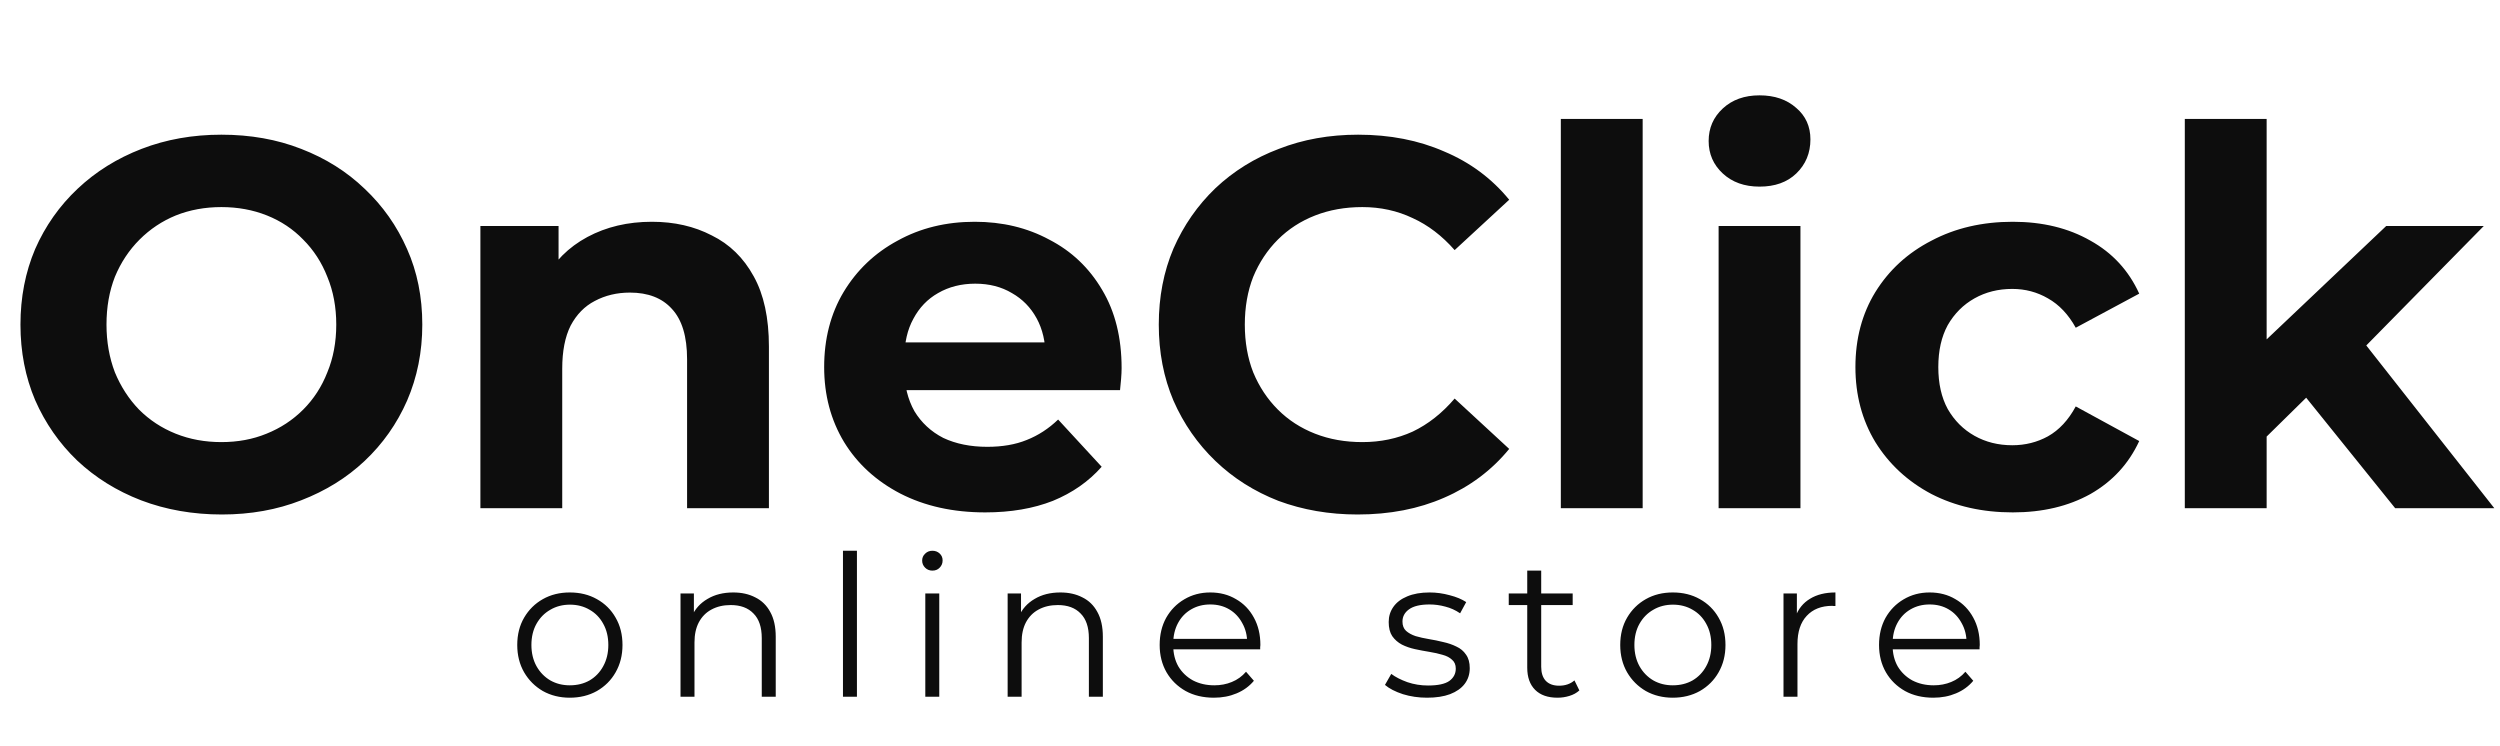 <svg width="305" height="91" viewBox="0 0 305 91" fill="none" xmlns="http://www.w3.org/2000/svg">
<path d="M27.072 62.768C23.531 62.768 20.245 62.192 17.216 61.04C14.229 59.888 11.627 58.267 9.408 56.176C7.232 54.085 5.525 51.632 4.288 48.816C3.093 46 2.496 42.928 2.496 39.6C2.496 36.272 3.093 33.2 4.288 30.384C5.525 27.568 7.253 25.115 9.472 23.024C11.691 20.933 14.293 19.312 17.28 18.16C20.267 17.008 23.509 16.432 27.008 16.432C30.549 16.432 33.792 17.008 36.736 18.16C39.723 19.312 42.304 20.933 44.48 23.024C46.699 25.115 48.427 27.568 49.664 30.384C50.901 33.157 51.52 36.229 51.52 39.6C51.52 42.928 50.901 46.021 49.664 48.88C48.427 51.696 46.699 54.149 44.48 56.24C42.304 58.288 39.723 59.888 36.736 61.04C33.792 62.192 30.571 62.768 27.072 62.768ZM27.008 53.936C29.013 53.936 30.848 53.595 32.512 52.912C34.219 52.229 35.712 51.248 36.992 49.968C38.272 48.688 39.253 47.173 39.936 45.424C40.661 43.675 41.024 41.733 41.024 39.6C41.024 37.467 40.661 35.525 39.936 33.776C39.253 32.027 38.272 30.512 36.992 29.232C35.755 27.952 34.283 26.971 32.576 26.288C30.869 25.605 29.013 25.264 27.008 25.264C25.003 25.264 23.147 25.605 21.44 26.288C19.776 26.971 18.304 27.952 17.024 29.232C15.744 30.512 14.741 32.027 14.016 33.776C13.333 35.525 12.992 37.467 12.992 39.6C12.992 41.691 13.333 43.632 14.016 45.424C14.741 47.173 15.723 48.688 16.96 49.968C18.24 51.248 19.733 52.229 21.44 52.912C23.147 53.595 25.003 53.936 27.008 53.936ZM79.536 27.056C82.267 27.056 84.699 27.611 86.832 28.72C89.008 29.787 90.715 31.451 91.952 33.712C93.189 35.931 93.808 38.789 93.808 42.288V62H83.824V43.824C83.824 41.051 83.205 39.003 81.968 37.68C80.773 36.357 79.067 35.696 76.848 35.696C75.269 35.696 73.84 36.037 72.56 36.72C71.323 37.36 70.341 38.363 69.616 39.728C68.933 41.093 68.592 42.843 68.592 44.976V62H58.608V27.568H68.144V37.104L66.352 34.224C67.589 31.92 69.36 30.149 71.664 28.912C73.968 27.675 76.592 27.056 79.536 27.056ZM120.196 62.512C116.271 62.512 112.815 61.744 109.828 60.208C106.884 58.672 104.601 56.581 102.98 53.936C101.359 51.248 100.548 48.197 100.548 44.784C100.548 41.328 101.337 38.277 102.916 35.632C104.537 32.944 106.735 30.853 109.508 29.36C112.281 27.824 115.417 27.056 118.916 27.056C122.287 27.056 125.316 27.781 128.004 29.232C130.735 30.64 132.889 32.688 134.468 35.376C136.047 38.021 136.836 41.2 136.836 44.912C136.836 45.296 136.815 45.744 136.772 46.256C136.729 46.725 136.687 47.173 136.644 47.6H108.676V41.776H131.396L127.556 43.504C127.556 41.712 127.193 40.155 126.468 38.832C125.743 37.509 124.74 36.485 123.46 35.76C122.18 34.992 120.687 34.608 118.98 34.608C117.273 34.608 115.759 34.992 114.436 35.76C113.156 36.485 112.153 37.531 111.428 38.896C110.703 40.219 110.34 41.797 110.34 43.632V45.168C110.34 47.045 110.745 48.709 111.556 50.16C112.409 51.568 113.583 52.656 115.076 53.424C116.612 54.149 118.404 54.512 120.452 54.512C122.287 54.512 123.887 54.235 125.252 53.68C126.66 53.125 127.94 52.293 129.092 51.184L134.404 56.944C132.825 58.736 130.841 60.123 128.452 61.104C126.063 62.043 123.311 62.512 120.196 62.512ZM165.627 62.768C162.171 62.768 158.95 62.213 155.963 61.104C153.019 59.952 150.459 58.331 148.283 56.24C146.107 54.149 144.4 51.696 143.163 48.88C141.968 46.064 141.371 42.971 141.371 39.6C141.371 36.229 141.968 33.136 143.163 30.32C144.4 27.504 146.107 25.051 148.283 22.96C150.502 20.869 153.083 19.269 156.027 18.16C158.971 17.008 162.192 16.432 165.691 16.432C169.574 16.432 173.072 17.115 176.187 18.48C179.344 19.803 181.99 21.765 184.123 24.368L177.467 30.512C175.931 28.763 174.224 27.461 172.347 26.608C170.47 25.712 168.422 25.264 166.203 25.264C164.112 25.264 162.192 25.605 160.443 26.288C158.694 26.971 157.179 27.952 155.899 29.232C154.619 30.512 153.616 32.027 152.891 33.776C152.208 35.525 151.867 37.467 151.867 39.6C151.867 41.733 152.208 43.675 152.891 45.424C153.616 47.173 154.619 48.688 155.899 49.968C157.179 51.248 158.694 52.229 160.443 52.912C162.192 53.595 164.112 53.936 166.203 53.936C168.422 53.936 170.47 53.509 172.347 52.656C174.224 51.76 175.931 50.416 177.467 48.624L184.123 54.768C181.99 57.371 179.344 59.355 176.187 60.72C173.072 62.085 169.552 62.768 165.627 62.768ZM190.421 62V14.512H200.405V62H190.421ZM209.671 62V27.568H219.655V62H209.671ZM214.663 22.768C212.828 22.768 211.335 22.235 210.183 21.168C209.031 20.101 208.455 18.779 208.455 17.2C208.455 15.621 209.031 14.299 210.183 13.232C211.335 12.165 212.828 11.632 214.663 11.632C216.497 11.632 217.991 12.144 219.143 13.168C220.295 14.149 220.871 15.429 220.871 17.008C220.871 18.672 220.295 20.059 219.143 21.168C218.033 22.235 216.54 22.768 214.663 22.768ZM245.561 62.512C241.849 62.512 238.542 61.765 235.641 60.272C232.739 58.736 230.457 56.624 228.793 53.936C227.171 51.248 226.361 48.197 226.361 44.784C226.361 41.328 227.171 38.277 228.793 35.632C230.457 32.944 232.739 30.853 235.641 29.36C238.542 27.824 241.849 27.056 245.561 27.056C249.187 27.056 252.345 27.824 255.033 29.36C257.721 30.853 259.705 33.008 260.985 35.824L253.241 39.984C252.345 38.363 251.214 37.168 249.849 36.4C248.526 35.632 247.075 35.248 245.497 35.248C243.79 35.248 242.254 35.632 240.889 36.4C239.523 37.168 238.435 38.256 237.625 39.664C236.857 41.072 236.473 42.779 236.473 44.784C236.473 46.789 236.857 48.496 237.625 49.904C238.435 51.312 239.523 52.4 240.889 53.168C242.254 53.936 243.79 54.32 245.497 54.32C247.075 54.32 248.526 53.957 249.849 53.232C251.214 52.464 252.345 51.248 253.241 49.584L260.985 53.808C259.705 56.581 257.721 58.736 255.033 60.272C252.345 61.765 249.187 62.512 245.561 62.512ZM274.802 54.96L275.058 42.8L291.122 27.568H303.026L287.602 43.248L282.418 47.472L274.802 54.96ZM266.546 62V14.512H276.53V62H266.546ZM292.21 62L280.562 47.536L286.834 39.792L304.306 62H292.21Z" fill="#0D0D0D"/>
<path d="M69.512 85.12C68.296 85.12 67.2 84.848 66.224 84.304C65.264 83.744 64.504 82.984 63.944 82.024C63.384 81.048 63.104 79.936 63.104 78.688C63.104 77.424 63.384 76.312 63.944 75.352C64.504 74.392 65.264 73.64 66.224 73.096C67.184 72.552 68.28 72.28 69.512 72.28C70.76 72.28 71.864 72.552 72.824 73.096C73.8 73.64 74.56 74.392 75.104 75.352C75.664 76.312 75.944 77.424 75.944 78.688C75.944 79.936 75.664 81.048 75.104 82.024C74.56 82.984 73.8 83.744 72.824 84.304C71.848 84.848 70.744 85.12 69.512 85.12ZM69.512 83.608C70.424 83.608 71.232 83.408 71.936 83.008C72.64 82.592 73.192 82.016 73.592 81.28C74.008 80.528 74.216 79.664 74.216 78.688C74.216 77.696 74.008 76.832 73.592 76.096C73.192 75.36 72.64 74.792 71.936 74.392C71.232 73.976 70.432 73.768 69.536 73.768C68.64 73.768 67.84 73.976 67.136 74.392C66.432 74.792 65.872 75.36 65.456 76.096C65.04 76.832 64.832 77.696 64.832 78.688C64.832 79.664 65.04 80.528 65.456 81.28C65.872 82.016 66.432 82.592 67.136 83.008C67.84 83.408 68.632 83.608 69.512 83.608ZM89.455 72.28C90.479 72.28 91.375 72.48 92.143 72.88C92.927 73.264 93.535 73.856 93.967 74.656C94.415 75.456 94.639 76.464 94.639 77.68V85H92.935V77.848C92.935 76.52 92.599 75.52 91.927 74.848C91.271 74.16 90.343 73.816 89.143 73.816C88.247 73.816 87.463 74 86.791 74.368C86.135 74.72 85.623 75.24 85.255 75.928C84.903 76.6 84.727 77.416 84.727 78.376V85H83.023V72.4H84.655V75.856L84.391 75.208C84.791 74.296 85.431 73.584 86.311 73.072C87.191 72.544 88.239 72.28 89.455 72.28ZM102.842 85V67.192H104.546V85H102.842ZM112.887 85V72.4H114.591V85H112.887ZM113.751 69.616C113.399 69.616 113.103 69.496 112.863 69.256C112.623 69.016 112.503 68.728 112.503 68.392C112.503 68.056 112.623 67.776 112.863 67.552C113.103 67.312 113.399 67.192 113.751 67.192C114.103 67.192 114.399 67.304 114.639 67.528C114.879 67.752 114.999 68.032 114.999 68.368C114.999 68.72 114.879 69.016 114.639 69.256C114.415 69.496 114.119 69.616 113.751 69.616ZM129.364 72.28C130.388 72.28 131.284 72.48 132.052 72.88C132.836 73.264 133.444 73.856 133.876 74.656C134.324 75.456 134.548 76.464 134.548 77.68V85H132.844V77.848C132.844 76.52 132.508 75.52 131.836 74.848C131.18 74.16 130.252 73.816 129.052 73.816C128.156 73.816 127.372 74 126.7 74.368C126.044 74.72 125.532 75.24 125.164 75.928C124.812 76.6 124.636 77.416 124.636 78.376V85H122.932V72.4H124.564V75.856L124.3 75.208C124.7 74.296 125.34 73.584 126.22 73.072C127.1 72.544 128.148 72.28 129.364 72.28ZM148.103 85.12C146.791 85.12 145.639 84.848 144.647 84.304C143.655 83.744 142.879 82.984 142.319 82.024C141.759 81.048 141.479 79.936 141.479 78.688C141.479 77.44 141.743 76.336 142.271 75.376C142.815 74.416 143.551 73.664 144.479 73.12C145.423 72.56 146.479 72.28 147.647 72.28C148.831 72.28 149.879 72.552 150.791 73.096C151.719 73.624 152.447 74.376 152.975 75.352C153.503 76.312 153.767 77.424 153.767 78.688C153.767 78.768 153.759 78.856 153.743 78.952C153.743 79.032 153.743 79.12 153.743 79.216H142.775V77.944H152.831L152.159 78.448C152.159 77.536 151.959 76.728 151.559 76.024C151.175 75.304 150.647 74.744 149.975 74.344C149.303 73.944 148.527 73.744 147.647 73.744C146.783 73.744 146.007 73.944 145.319 74.344C144.631 74.744 144.095 75.304 143.711 76.024C143.327 76.744 143.135 77.568 143.135 78.496V78.76C143.135 79.72 143.343 80.568 143.759 81.304C144.191 82.024 144.783 82.592 145.535 83.008C146.303 83.408 147.175 83.608 148.151 83.608C148.919 83.608 149.631 83.472 150.287 83.2C150.959 82.928 151.535 82.512 152.015 81.952L152.975 83.056C152.415 83.728 151.711 84.24 150.863 84.592C150.031 84.944 149.111 85.12 148.103 85.12ZM174.101 85.12C173.061 85.12 172.077 84.976 171.149 84.688C170.221 84.384 169.493 84.008 168.965 83.56L169.733 82.216C170.245 82.6 170.901 82.936 171.701 83.224C172.501 83.496 173.341 83.632 174.221 83.632C175.421 83.632 176.285 83.448 176.813 83.08C177.341 82.696 177.605 82.192 177.605 81.568C177.605 81.104 177.453 80.744 177.149 80.488C176.861 80.216 176.477 80.016 175.997 79.888C175.517 79.744 174.981 79.624 174.389 79.528C173.797 79.432 173.205 79.32 172.613 79.192C172.037 79.064 171.509 78.88 171.029 78.64C170.549 78.384 170.157 78.04 169.853 77.608C169.565 77.176 169.421 76.6 169.421 75.88C169.421 75.192 169.613 74.576 169.997 74.032C170.381 73.488 170.941 73.064 171.677 72.76C172.429 72.44 173.341 72.28 174.413 72.28C175.229 72.28 176.045 72.392 176.861 72.616C177.677 72.824 178.349 73.104 178.877 73.456L178.133 74.824C177.573 74.44 176.973 74.168 176.333 74.008C175.693 73.832 175.053 73.744 174.413 73.744C173.277 73.744 172.437 73.944 171.893 74.344C171.365 74.728 171.101 75.224 171.101 75.832C171.101 76.312 171.245 76.688 171.533 76.96C171.837 77.232 172.229 77.448 172.709 77.608C173.205 77.752 173.741 77.872 174.317 77.968C174.909 78.064 175.493 78.184 176.069 78.328C176.661 78.456 177.197 78.64 177.677 78.88C178.173 79.104 178.565 79.432 178.853 79.864C179.157 80.28 179.309 80.832 179.309 81.52C179.309 82.256 179.101 82.896 178.685 83.44C178.285 83.968 177.693 84.384 176.909 84.688C176.141 84.976 175.205 85.12 174.101 85.12ZM190.019 85.12C188.835 85.12 187.923 84.8 187.283 84.16C186.643 83.52 186.323 82.616 186.323 81.448V69.616H188.027V81.352C188.027 82.088 188.211 82.656 188.579 83.056C188.963 83.456 189.507 83.656 190.211 83.656C190.963 83.656 191.587 83.44 192.083 83.008L192.683 84.232C192.347 84.536 191.939 84.76 191.459 84.904C190.995 85.048 190.515 85.12 190.019 85.12ZM184.067 73.816V72.4H191.867V73.816H184.067ZM204.076 85.12C202.86 85.12 201.764 84.848 200.788 84.304C199.828 83.744 199.068 82.984 198.508 82.024C197.948 81.048 197.668 79.936 197.668 78.688C197.668 77.424 197.948 76.312 198.508 75.352C199.068 74.392 199.828 73.64 200.788 73.096C201.748 72.552 202.844 72.28 204.076 72.28C205.324 72.28 206.428 72.552 207.388 73.096C208.364 73.64 209.124 74.392 209.668 75.352C210.228 76.312 210.508 77.424 210.508 78.688C210.508 79.936 210.228 81.048 209.668 82.024C209.124 82.984 208.364 83.744 207.388 84.304C206.412 84.848 205.308 85.12 204.076 85.12ZM204.076 83.608C204.988 83.608 205.796 83.408 206.5 83.008C207.204 82.592 207.756 82.016 208.156 81.28C208.572 80.528 208.78 79.664 208.78 78.688C208.78 77.696 208.572 76.832 208.156 76.096C207.756 75.36 207.204 74.792 206.5 74.392C205.796 73.976 204.996 73.768 204.1 73.768C203.204 73.768 202.404 73.976 201.7 74.392C200.996 74.792 200.436 75.36 200.02 76.096C199.604 76.832 199.396 77.696 199.396 78.688C199.396 79.664 199.604 80.528 200.02 81.28C200.436 82.016 200.996 82.592 201.7 83.008C202.404 83.408 203.196 83.608 204.076 83.608ZM217.587 85V72.4H219.219V75.832L219.051 75.232C219.403 74.272 219.995 73.544 220.827 73.048C221.659 72.536 222.691 72.28 223.923 72.28V73.936C223.859 73.936 223.795 73.936 223.731 73.936C223.667 73.92 223.603 73.912 223.539 73.912C222.211 73.912 221.171 74.32 220.419 75.136C219.667 75.936 219.291 77.08 219.291 78.568V85H217.587ZM235.867 85.12C234.555 85.12 233.403 84.848 232.411 84.304C231.419 83.744 230.643 82.984 230.083 82.024C229.523 81.048 229.243 79.936 229.243 78.688C229.243 77.44 229.507 76.336 230.035 75.376C230.579 74.416 231.315 73.664 232.243 73.12C233.187 72.56 234.243 72.28 235.411 72.28C236.595 72.28 237.643 72.552 238.555 73.096C239.483 73.624 240.211 74.376 240.739 75.352C241.267 76.312 241.531 77.424 241.531 78.688C241.531 78.768 241.523 78.856 241.507 78.952C241.507 79.032 241.507 79.12 241.507 79.216H230.539V77.944H240.595L239.923 78.448C239.923 77.536 239.723 76.728 239.323 76.024C238.939 75.304 238.411 74.744 237.739 74.344C237.067 73.944 236.291 73.744 235.411 73.744C234.547 73.744 233.771 73.944 233.083 74.344C232.395 74.744 231.859 75.304 231.475 76.024C231.091 76.744 230.899 77.568 230.899 78.496V78.76C230.899 79.72 231.107 80.568 231.523 81.304C231.955 82.024 232.547 82.592 233.299 83.008C234.067 83.408 234.939 83.608 235.915 83.608C236.683 83.608 237.395 83.472 238.051 83.2C238.723 82.928 239.299 82.512 239.779 81.952L240.739 83.056C240.179 83.728 239.475 84.24 238.627 84.592C237.795 84.944 236.875 85.12 235.867 85.12Z" fill="#0D0D0D"/>
</svg>
